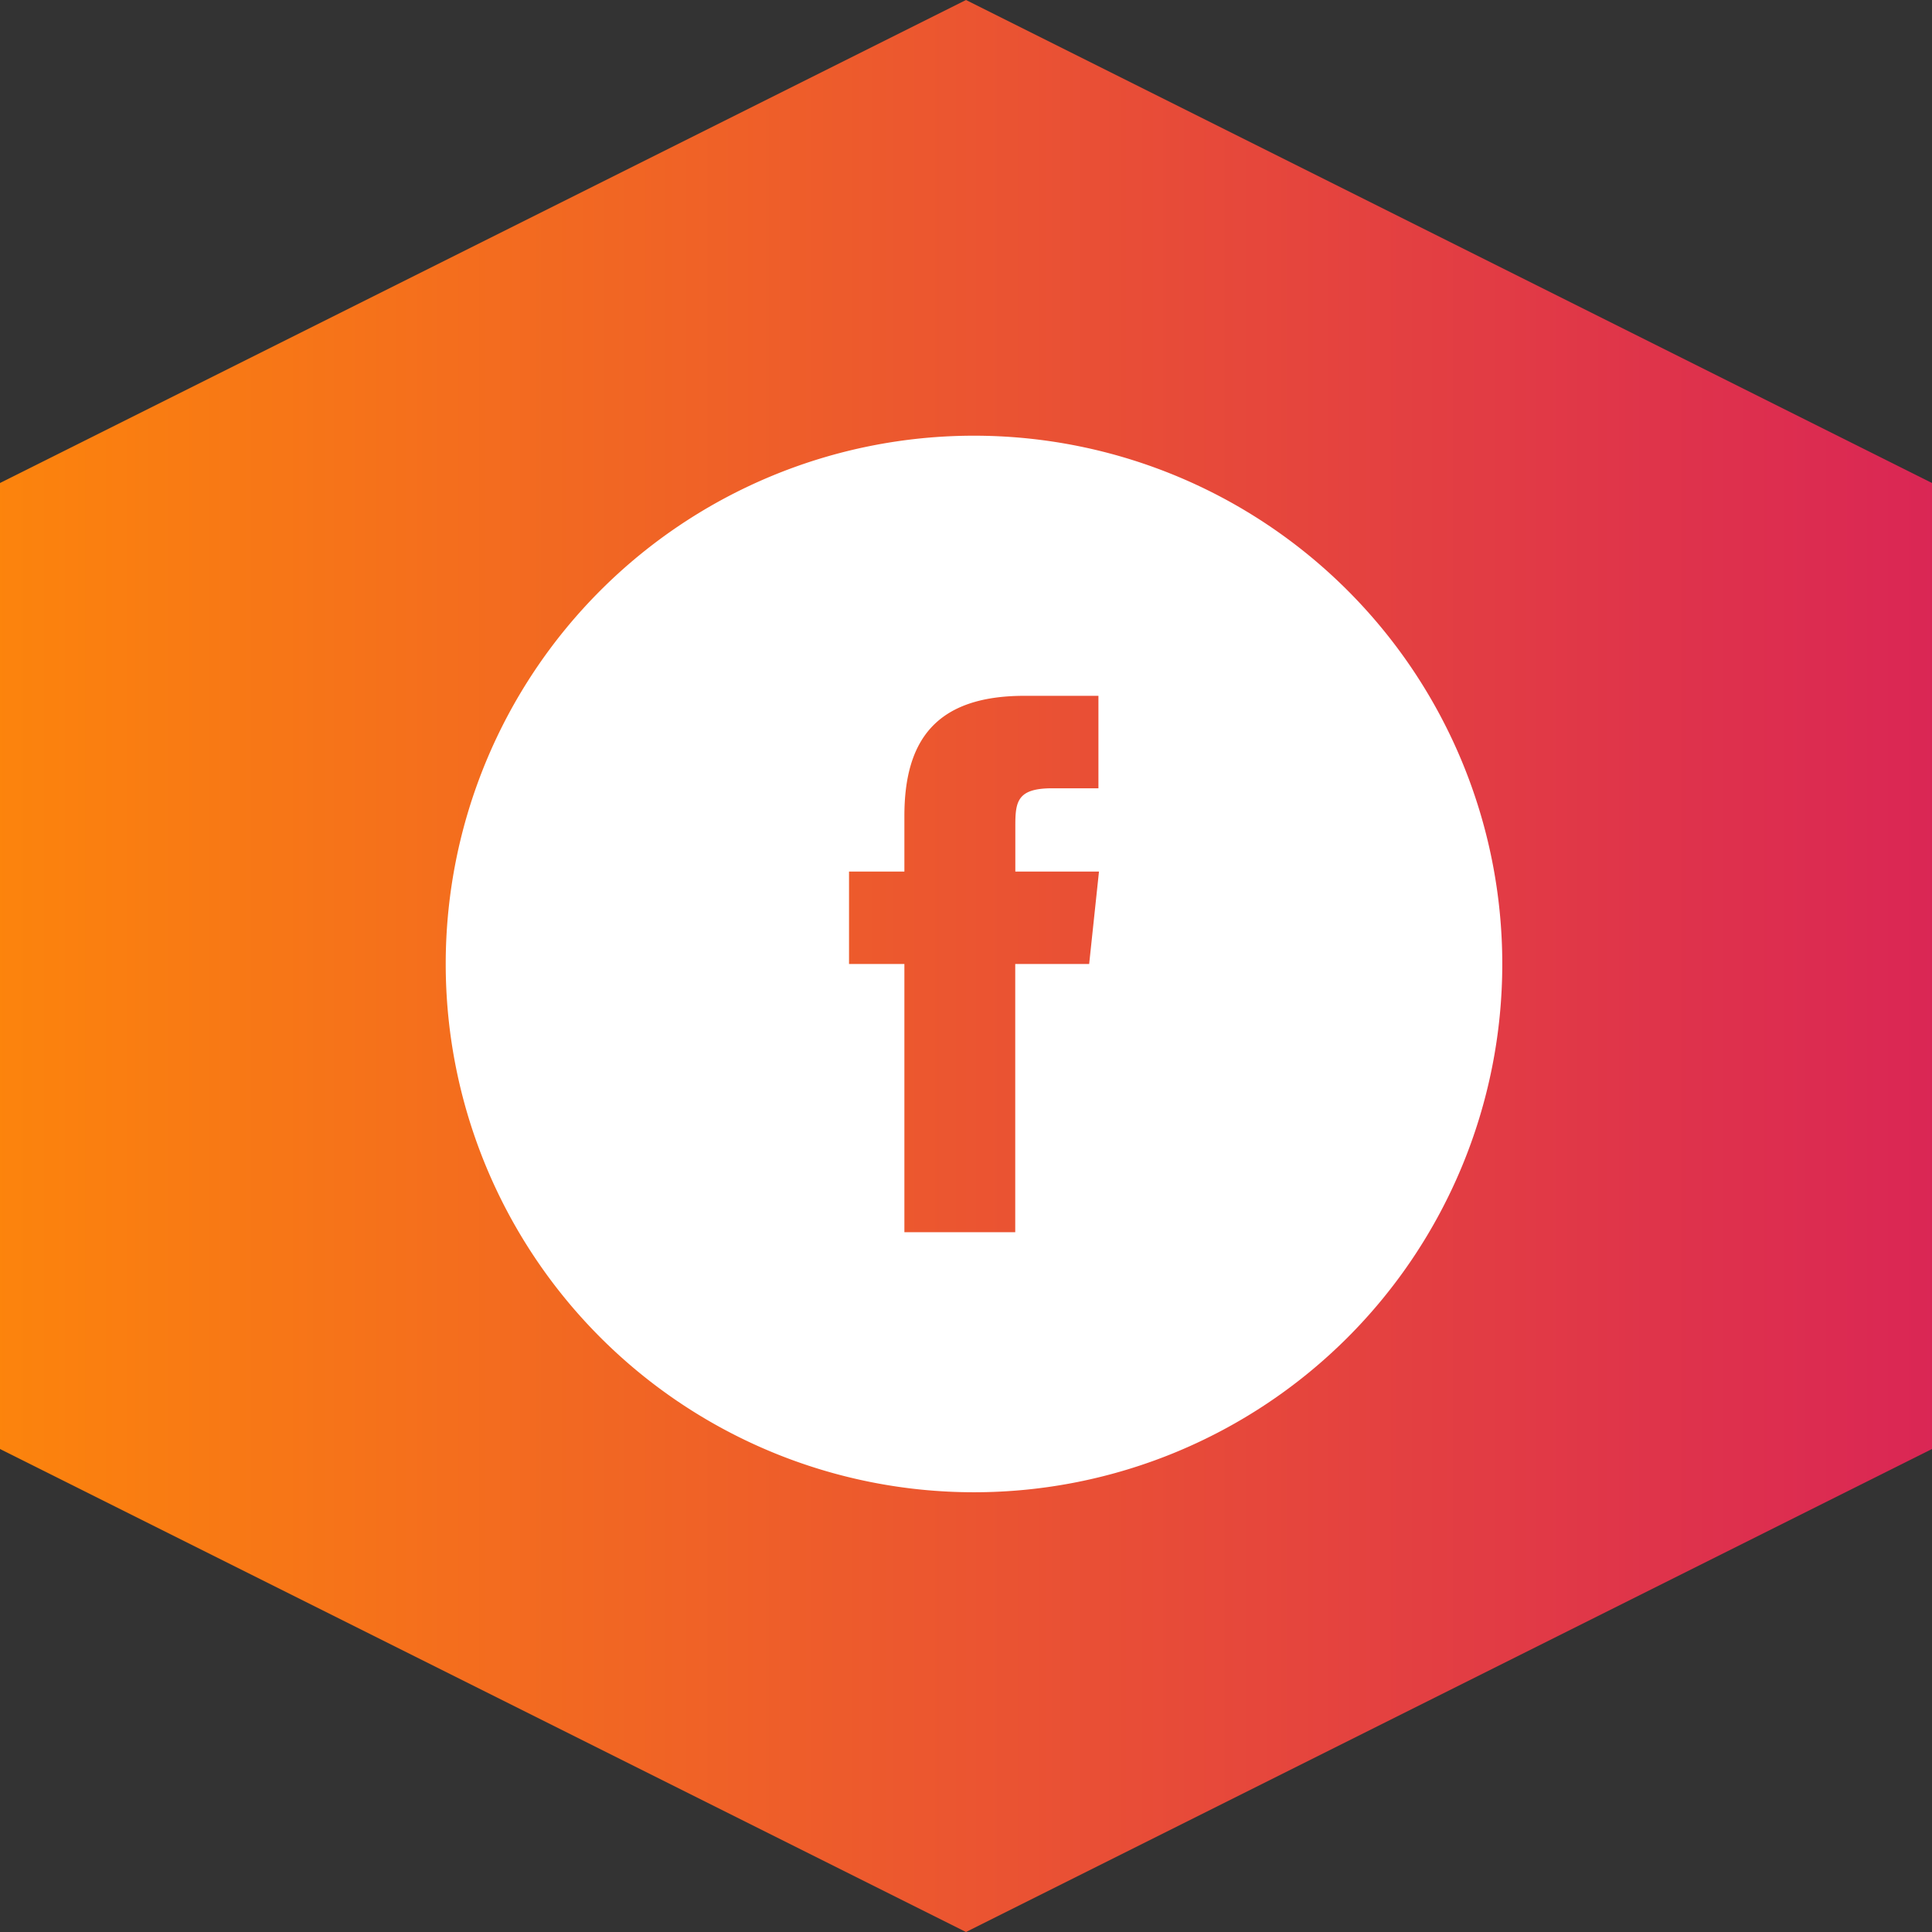 <svg xmlns="http://www.w3.org/2000/svg" xmlns:xlink="http://www.w3.org/1999/xlink" width="64" height="64" viewBox="0 0 64 64">
  <rect x="0" y="0" width="64" height="64" fill="#333333" stroke="none"/>
  <defs>
    <linearGradient id="linear-gradient" x1="0.5" x2="0.5" y2="1" gradientUnits="objectBoundingBox">
      <stop offset="0" stop-color="#fc840c"/>
      <stop offset="1" stop-color="#da2655"/>
    </linearGradient>
  </defs>
  <g id="Group_39" data-name="Group 39" transform="translate(-327.235 -603.567)">
    <path id="Polygon_33" data-name="Polygon 33" d="M48,0,64,32,48,64H16L0,32,16,0Z" transform="translate(327.235 667.567) rotate(-90)" fill="url(#linear-gradient)"/>
    <path id="OUTLINE_copy_2" d="M17.5,0A17.5,17.5,0,1,0,35,17.5,17.5,17.5,0,0,0,17.5,0Zm3.815,17.5H18.866v8.886H15.194V17.5H13.36V14.438h1.834V12.6c0-2.5,1.036-3.983,3.978-3.983h2.45v3.063H20.091c-1.145,0-1.222.429-1.222,1.226l0,1.533H21.64L21.315,17.5Z" transform="translate(342 618)" fill="#fff"/>
  </g>
</svg>
